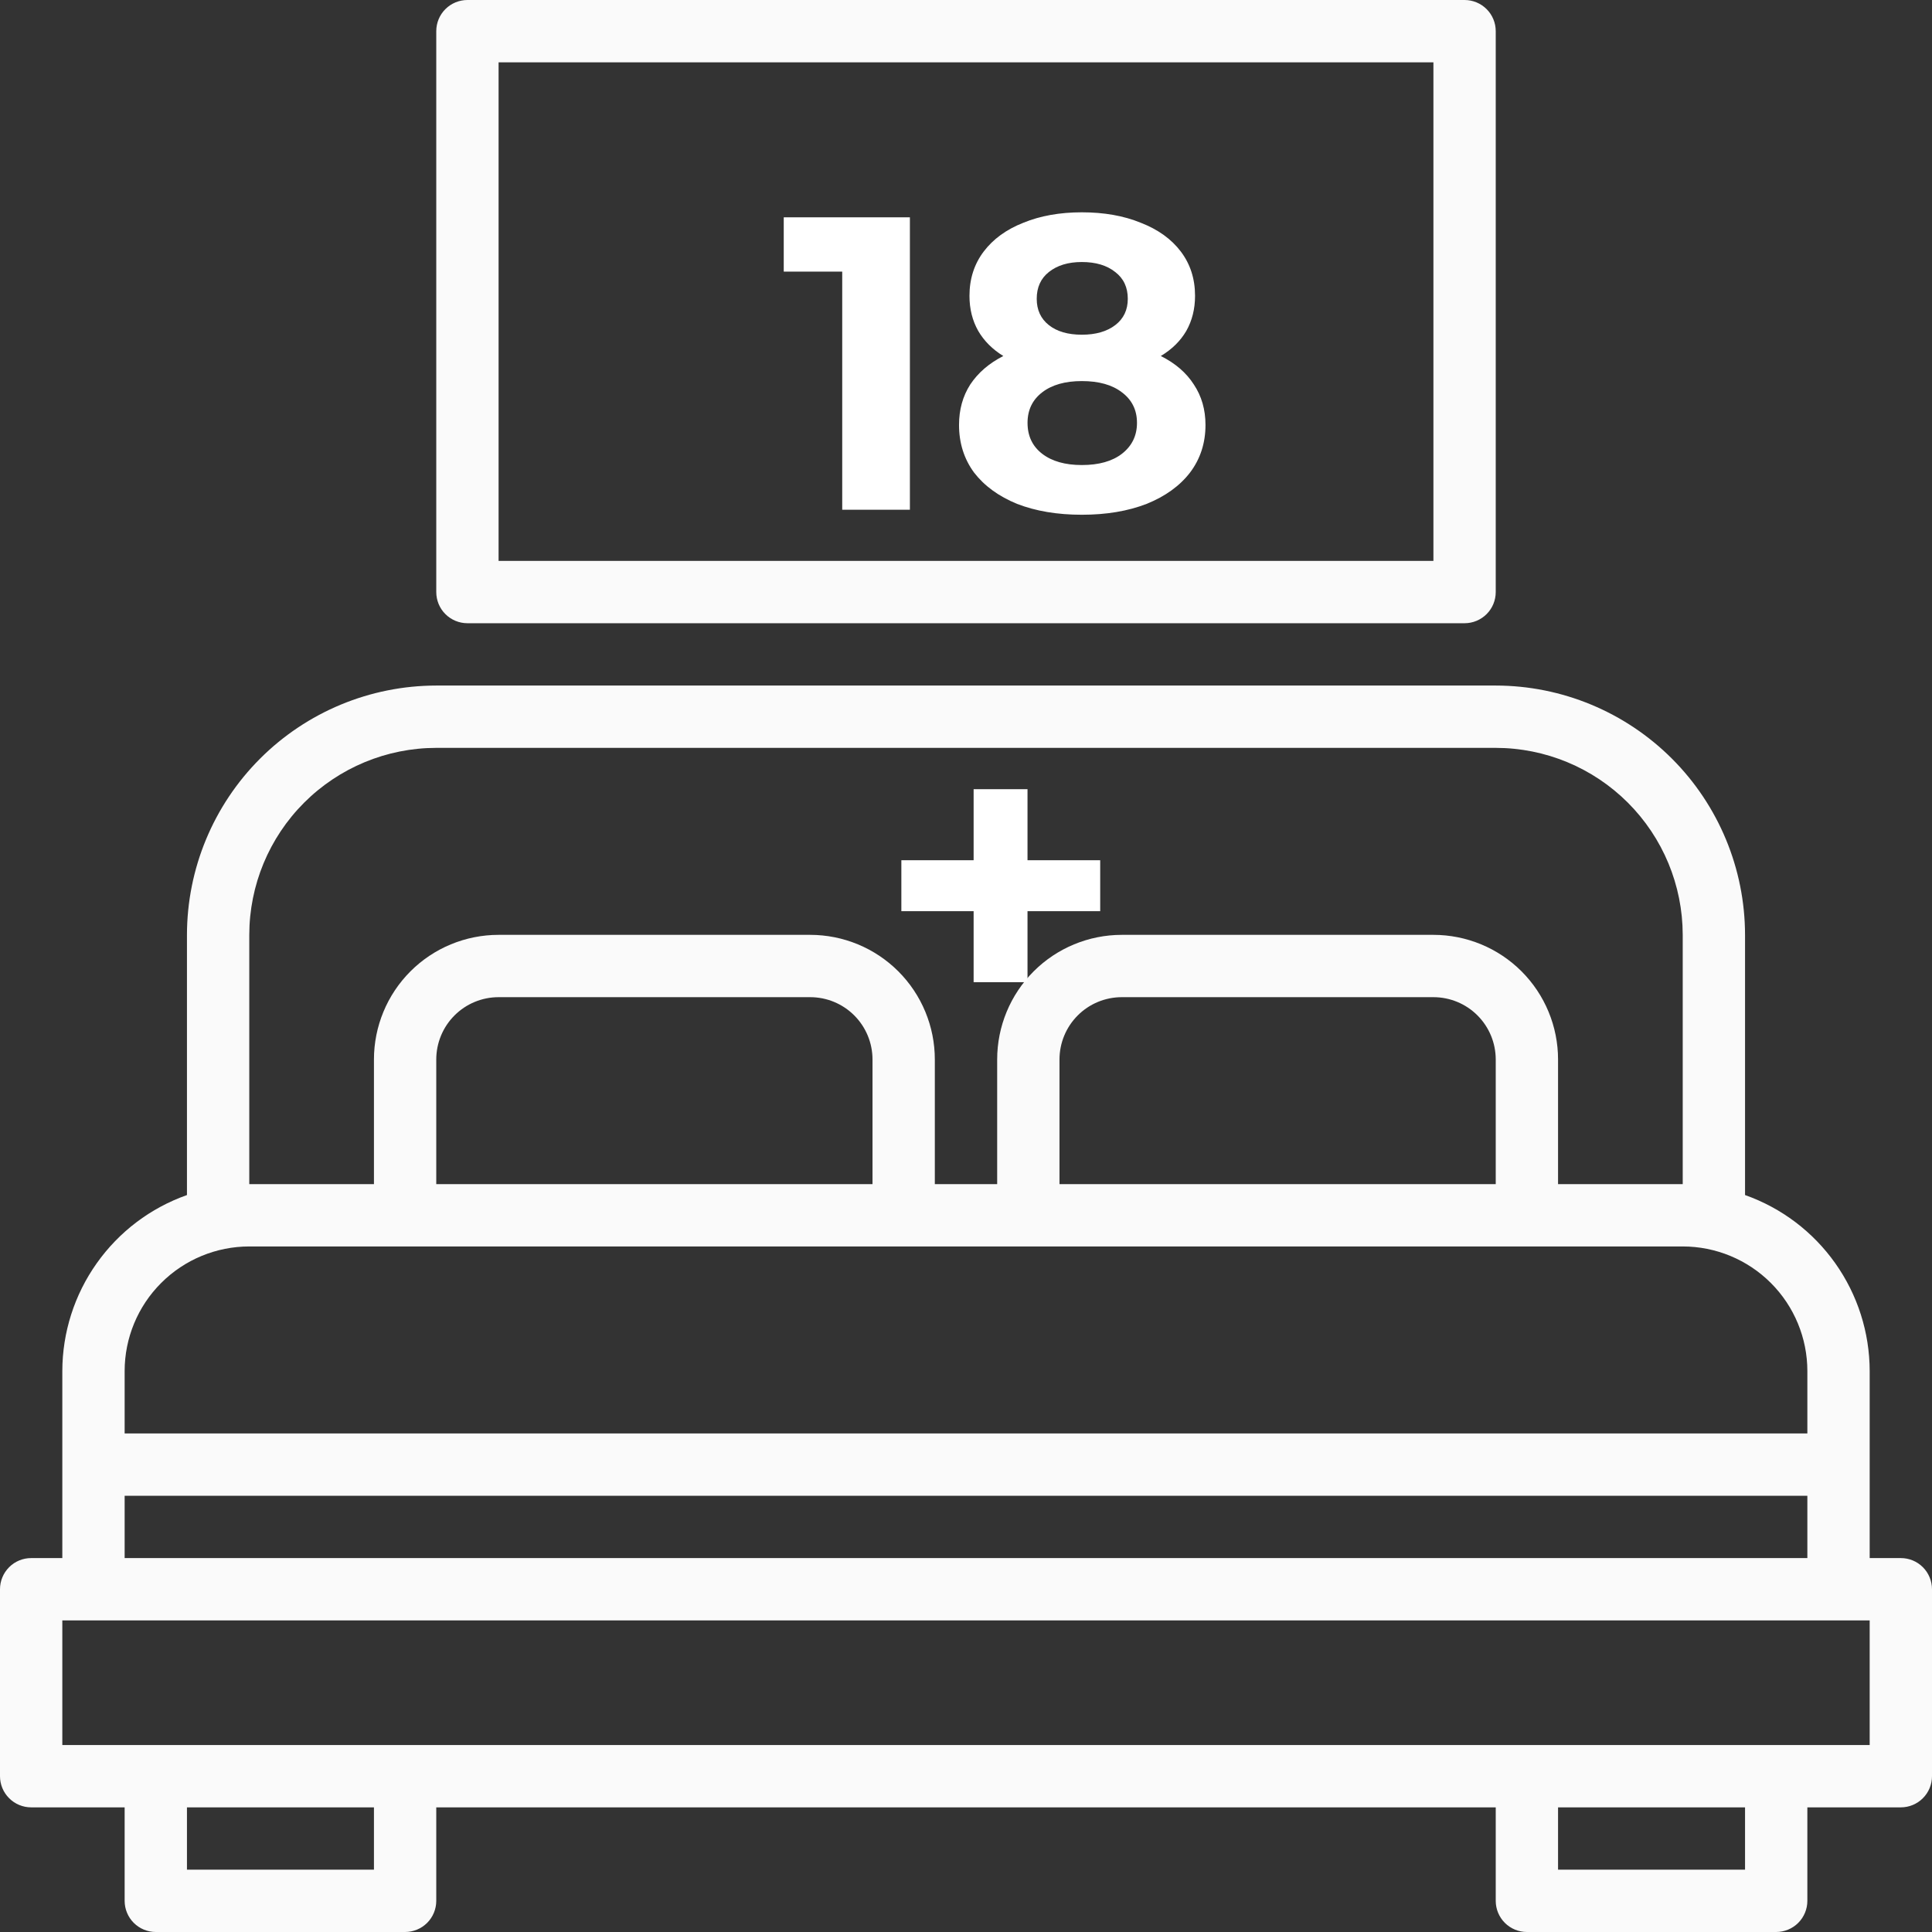 <svg width="74" height="74" viewBox="0 0 74 74" fill="none" xmlns="http://www.w3.org/2000/svg">
<rect x="0" y="0" width="74" height="74" fill="#333333" stroke="none"/>
<path d="M72.806 59.678H71.613V52.516C71.611 51.037 71.151 49.594 70.296 48.387C69.442 47.179 68.234 46.266 66.839 45.773V35.807C66.836 33.275 65.829 30.848 64.039 29.058C62.249 27.268 59.822 26.261 57.29 26.258H16.71C14.178 26.261 11.751 27.268 9.961 29.058C8.171 30.848 7.164 33.275 7.161 35.807V45.773C5.766 46.266 4.558 47.179 3.704 48.387C2.849 49.594 2.389 51.037 2.387 52.516V59.678H1.194C0.877 59.678 0.573 59.803 0.35 60.027C0.126 60.251 0 60.555 0 60.871V68.032C0 68.349 0.126 68.653 0.35 68.876C0.573 69.1 0.877 69.226 1.194 69.226H4.774V72.807C4.774 73.123 4.9 73.427 5.124 73.651C5.348 73.874 5.651 74 5.968 74H15.516C15.833 74 16.136 73.874 16.36 73.651C16.584 73.427 16.71 73.123 16.71 72.807V69.226H57.29V72.807C57.29 73.123 57.416 73.427 57.64 73.651C57.864 73.874 58.167 74 58.484 74H68.032C68.349 74 68.652 73.874 68.876 73.651C69.1 73.427 69.226 73.123 69.226 72.807V69.226H72.806C73.123 69.226 73.427 69.1 73.65 68.876C73.874 68.653 74 68.349 74 68.032V60.871C74 60.555 73.874 60.251 73.65 60.027C73.427 59.803 73.123 59.678 72.806 59.678ZM9.548 35.807C9.55 33.908 10.305 32.088 11.648 30.745C12.991 29.402 14.811 28.647 16.71 28.645H57.29C59.189 28.647 61.009 29.402 62.352 30.745C63.695 32.088 64.45 33.908 64.452 35.807V45.355H59.677V40.581C59.677 39.315 59.174 38.1 58.279 37.205C57.384 36.31 56.169 35.807 54.903 35.807H42.968C41.702 35.807 40.487 36.31 39.592 37.205C38.697 38.1 38.194 39.315 38.194 40.581V45.355H35.806V40.581C35.806 39.315 35.303 38.1 34.408 37.205C33.513 36.31 32.298 35.807 31.032 35.807H19.097C17.831 35.807 16.616 36.31 15.721 37.205C14.826 38.1 14.323 39.315 14.323 40.581V45.355H9.548V35.807ZM57.29 45.355H40.581V40.581C40.581 39.948 40.832 39.341 41.28 38.893C41.727 38.445 42.335 38.194 42.968 38.194H54.903C55.536 38.194 56.144 38.445 56.591 38.893C57.039 39.341 57.29 39.948 57.29 40.581V45.355ZM33.419 45.355H16.71V40.581C16.71 39.948 16.961 39.341 17.409 38.893C17.857 38.445 18.464 38.194 19.097 38.194H31.032C31.665 38.194 32.273 38.445 32.72 38.893C33.168 39.341 33.419 39.948 33.419 40.581V45.355ZM9.548 47.742H64.452C65.718 47.742 66.932 48.245 67.828 49.141C68.723 50.036 69.226 51.25 69.226 52.516V54.904H4.774V52.516C4.774 51.25 5.277 50.036 6.173 49.141C7.068 48.245 8.282 47.742 9.548 47.742ZM4.774 57.291H69.226V59.678H4.774V57.291ZM14.323 71.613H7.161V69.226H14.323V71.613ZM66.839 71.613H59.677V69.226H66.839V71.613ZM71.613 66.839H2.387V62.065H71.613V66.839Z" fill="#FAFAFA"/>
<path d="M17.903 23.871H56.097C56.413 23.871 56.717 23.745 56.941 23.521C57.165 23.298 57.29 22.994 57.29 22.677V1.194C57.29 0.877 57.165 0.573 56.941 0.35C56.717 0.126 56.413 0 56.097 0H17.903C17.587 0 17.283 0.126 17.059 0.35C16.835 0.573 16.71 0.877 16.71 1.194V22.677C16.71 22.994 16.835 23.298 17.059 23.521C17.283 23.745 17.587 23.871 17.903 23.871ZM19.097 2.387H54.903V21.484H19.097V2.387Z" fill="#FAFAFA"/>
<path d="M34.851 8.324V19.524H32.259V10.404H30.019V8.324H34.851ZM44.461 13.636C45.016 13.913 45.437 14.276 45.725 14.724C46.024 15.172 46.173 15.689 46.173 16.276C46.173 16.969 45.976 17.577 45.581 18.1C45.186 18.612 44.632 19.012 43.917 19.3C43.202 19.577 42.376 19.716 41.437 19.716C40.498 19.716 39.672 19.577 38.957 19.3C38.253 19.012 37.704 18.612 37.309 18.1C36.925 17.577 36.733 16.969 36.733 16.276C36.733 15.689 36.877 15.172 37.165 14.724C37.464 14.276 37.885 13.913 38.429 13.636C38.013 13.38 37.693 13.06 37.469 12.676C37.245 12.281 37.133 11.833 37.133 11.332C37.133 10.681 37.314 10.116 37.677 9.636C38.04 9.156 38.546 8.788 39.197 8.532C39.848 8.265 40.594 8.132 41.437 8.132C42.29 8.132 43.042 8.265 43.693 8.532C44.354 8.788 44.866 9.156 45.229 9.636C45.592 10.116 45.773 10.681 45.773 11.332C45.773 11.833 45.661 12.281 45.437 12.676C45.213 13.06 44.888 13.38 44.461 13.636ZM41.437 10.036C40.914 10.036 40.493 10.164 40.173 10.42C39.864 10.665 39.709 11.007 39.709 11.444C39.709 11.871 39.864 12.207 40.173 12.452C40.482 12.697 40.904 12.82 41.437 12.82C41.97 12.82 42.397 12.697 42.717 12.452C43.037 12.207 43.197 11.871 43.197 11.444C43.197 11.007 43.037 10.665 42.717 10.42C42.397 10.164 41.97 10.036 41.437 10.036ZM41.437 17.812C42.088 17.812 42.6 17.668 42.973 17.38C43.357 17.081 43.549 16.687 43.549 16.196C43.549 15.705 43.357 15.316 42.973 15.028C42.6 14.74 42.088 14.596 41.437 14.596C40.797 14.596 40.29 14.74 39.917 15.028C39.544 15.316 39.357 15.705 39.357 16.196C39.357 16.697 39.544 17.092 39.917 17.38C40.29 17.668 40.797 17.812 41.437 17.812ZM42.14 34.9H39.356V37.62H37.292V34.9H34.524V32.948H37.292V30.228H39.356V32.948H42.14V34.9Z" fill="white"/>
</svg>
